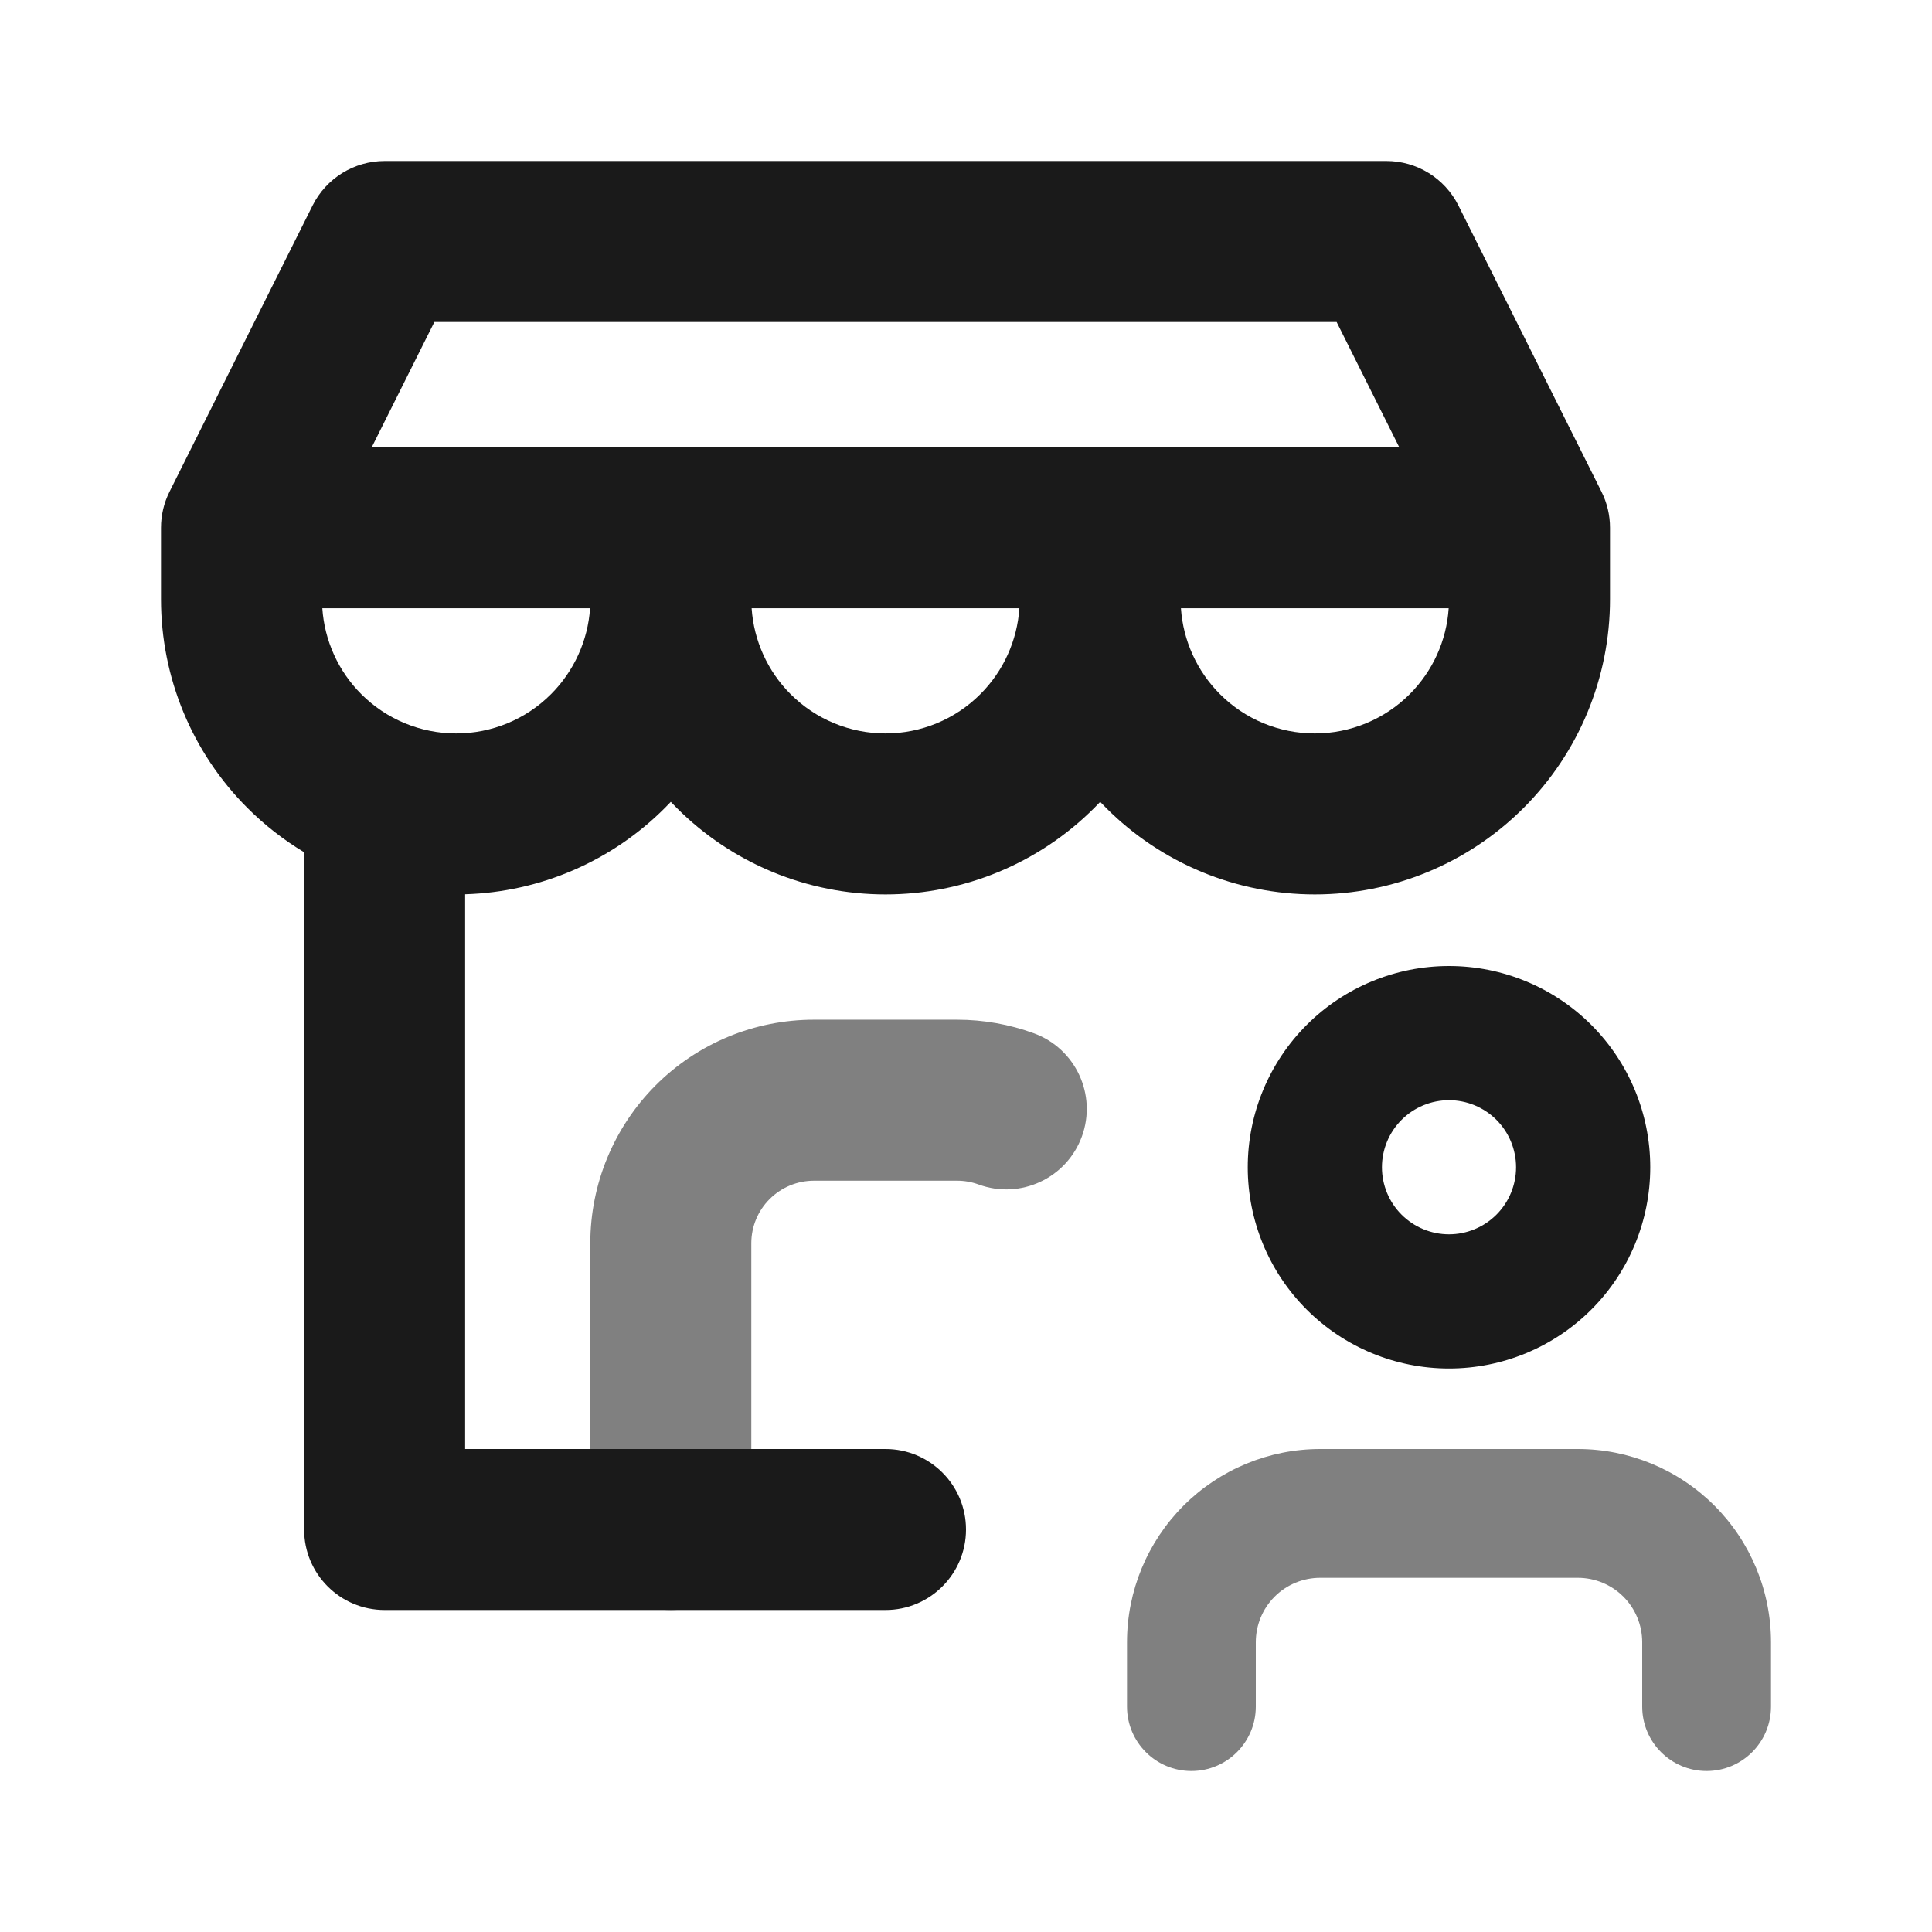 <svg width="24" height="24" viewBox="0 0 24 24" fill="none" xmlns="http://www.w3.org/2000/svg">
<path fill-rule="evenodd" clip-rule="evenodd" d="M16.232 12.732C16.701 12.263 17.337 12 18 12C18.663 12 19.299 12.263 19.768 12.732C20.237 13.201 20.5 13.837 20.5 14.5C20.5 15.163 20.237 15.799 19.768 16.268C19.299 16.737 18.663 17 18 17C17.337 17 16.701 16.737 16.232 16.268C15.763 15.799 15.5 15.163 15.5 14.5C15.5 13.837 15.763 13.201 16.232 12.732ZM18 13.667C17.779 13.667 17.567 13.755 17.411 13.911C17.255 14.067 17.167 14.279 17.167 14.5C17.167 14.721 17.255 14.933 17.411 15.089C17.567 15.245 17.779 15.333 18 15.333C18.221 15.333 18.433 15.245 18.589 15.089C18.745 14.933 18.833 14.721 18.833 14.5C18.833 14.279 18.745 14.067 18.589 13.911C18.433 13.755 18.221 13.667 18 13.667Z" fill="#1A1A1A"/>
<path fill-rule="evenodd" clip-rule="evenodd" d="M16.4 19.6C16.188 19.6 15.984 19.684 15.834 19.834C15.684 19.984 15.6 20.188 15.6 20.4V21.2C15.6 21.642 15.242 22 14.8 22C14.358 22 14 21.642 14 21.2V20.4C14 19.764 14.253 19.153 14.703 18.703C15.153 18.253 15.764 18 16.4 18H19.6C20.236 18 20.847 18.253 21.297 18.703C21.747 19.153 22 19.764 22 20.4V21.2C22 21.642 21.642 22 21.2 22C20.758 22 20.4 21.642 20.4 21.2V20.4C20.4 20.188 20.316 19.984 20.166 19.834C20.016 19.684 19.812 19.6 19.6 19.6H16.4Z" fill="#808080"/>
<path fill-rule="evenodd" clip-rule="evenodd" d="M10.111 14.667C9.905 14.667 9.707 14.749 9.561 14.895C9.415 15.04 9.333 15.238 9.333 15.444V19C9.333 19.552 8.886 20 8.333 20C7.781 20 7.333 19.552 7.333 19V15.444C7.333 14.708 7.626 14.001 8.147 13.48C8.668 12.959 9.374 12.667 10.111 12.667H11.889C12.218 12.667 12.541 12.725 12.844 12.836C13.362 13.026 13.629 13.6 13.439 14.119C13.249 14.637 12.675 14.904 12.156 14.714C12.071 14.683 11.981 14.667 11.889 14.667H10.111Z" fill="#808080"/>
<path fill-rule="evenodd" clip-rule="evenodd" d="M3.883 2.553C4.053 2.214 4.399 2 4.778 2H17.222C17.601 2 17.947 2.214 18.117 2.553L19.894 6.108C19.964 6.247 20 6.4 20 6.556V7.444C20 8.417 19.614 9.35 18.926 10.037C18.238 10.725 17.306 11.111 16.333 11.111C15.361 11.111 14.428 10.725 13.741 10.037C13.716 10.012 13.691 9.987 13.667 9.961C13.642 9.987 13.618 10.012 13.593 10.037C12.905 10.725 11.973 11.111 11 11.111C10.027 11.111 9.095 10.725 8.407 10.037C8.382 10.012 8.358 9.987 8.333 9.961C8.309 9.987 8.284 10.012 8.259 10.037C7.598 10.699 6.71 11.081 5.778 11.109V18H11C11.552 18 12 18.448 12 19C12 19.552 11.552 20 11 20H4.778C4.225 20 3.778 19.552 3.778 19V10.587C3.524 10.434 3.287 10.25 3.074 10.037C2.386 9.35 2 8.417 2 7.444V6.556C2 6.4 2.036 6.247 2.106 6.108L3.883 2.553ZM9.337 7.556C9.364 7.957 9.535 8.337 9.821 8.623C10.134 8.936 10.558 9.111 11 9.111C11.442 9.111 11.866 8.936 12.178 8.623C12.465 8.337 12.636 7.957 12.663 7.556H9.337ZM14.67 7.556C14.697 7.957 14.869 8.337 15.155 8.623C15.467 8.936 15.891 9.111 16.333 9.111C16.775 9.111 17.199 8.936 17.512 8.623C17.798 8.337 17.97 7.957 17.996 7.556H14.67ZM17.382 5.556H4.618L5.396 4H16.604L17.382 5.556ZM4.004 7.556H7.33C7.303 7.957 7.131 8.337 6.845 8.623C6.533 8.936 6.109 9.111 5.667 9.111C5.225 9.111 4.801 8.936 4.488 8.623C4.202 8.337 4.031 7.957 4.004 7.556Z" fill="#1A1A1A"/>
</svg>
